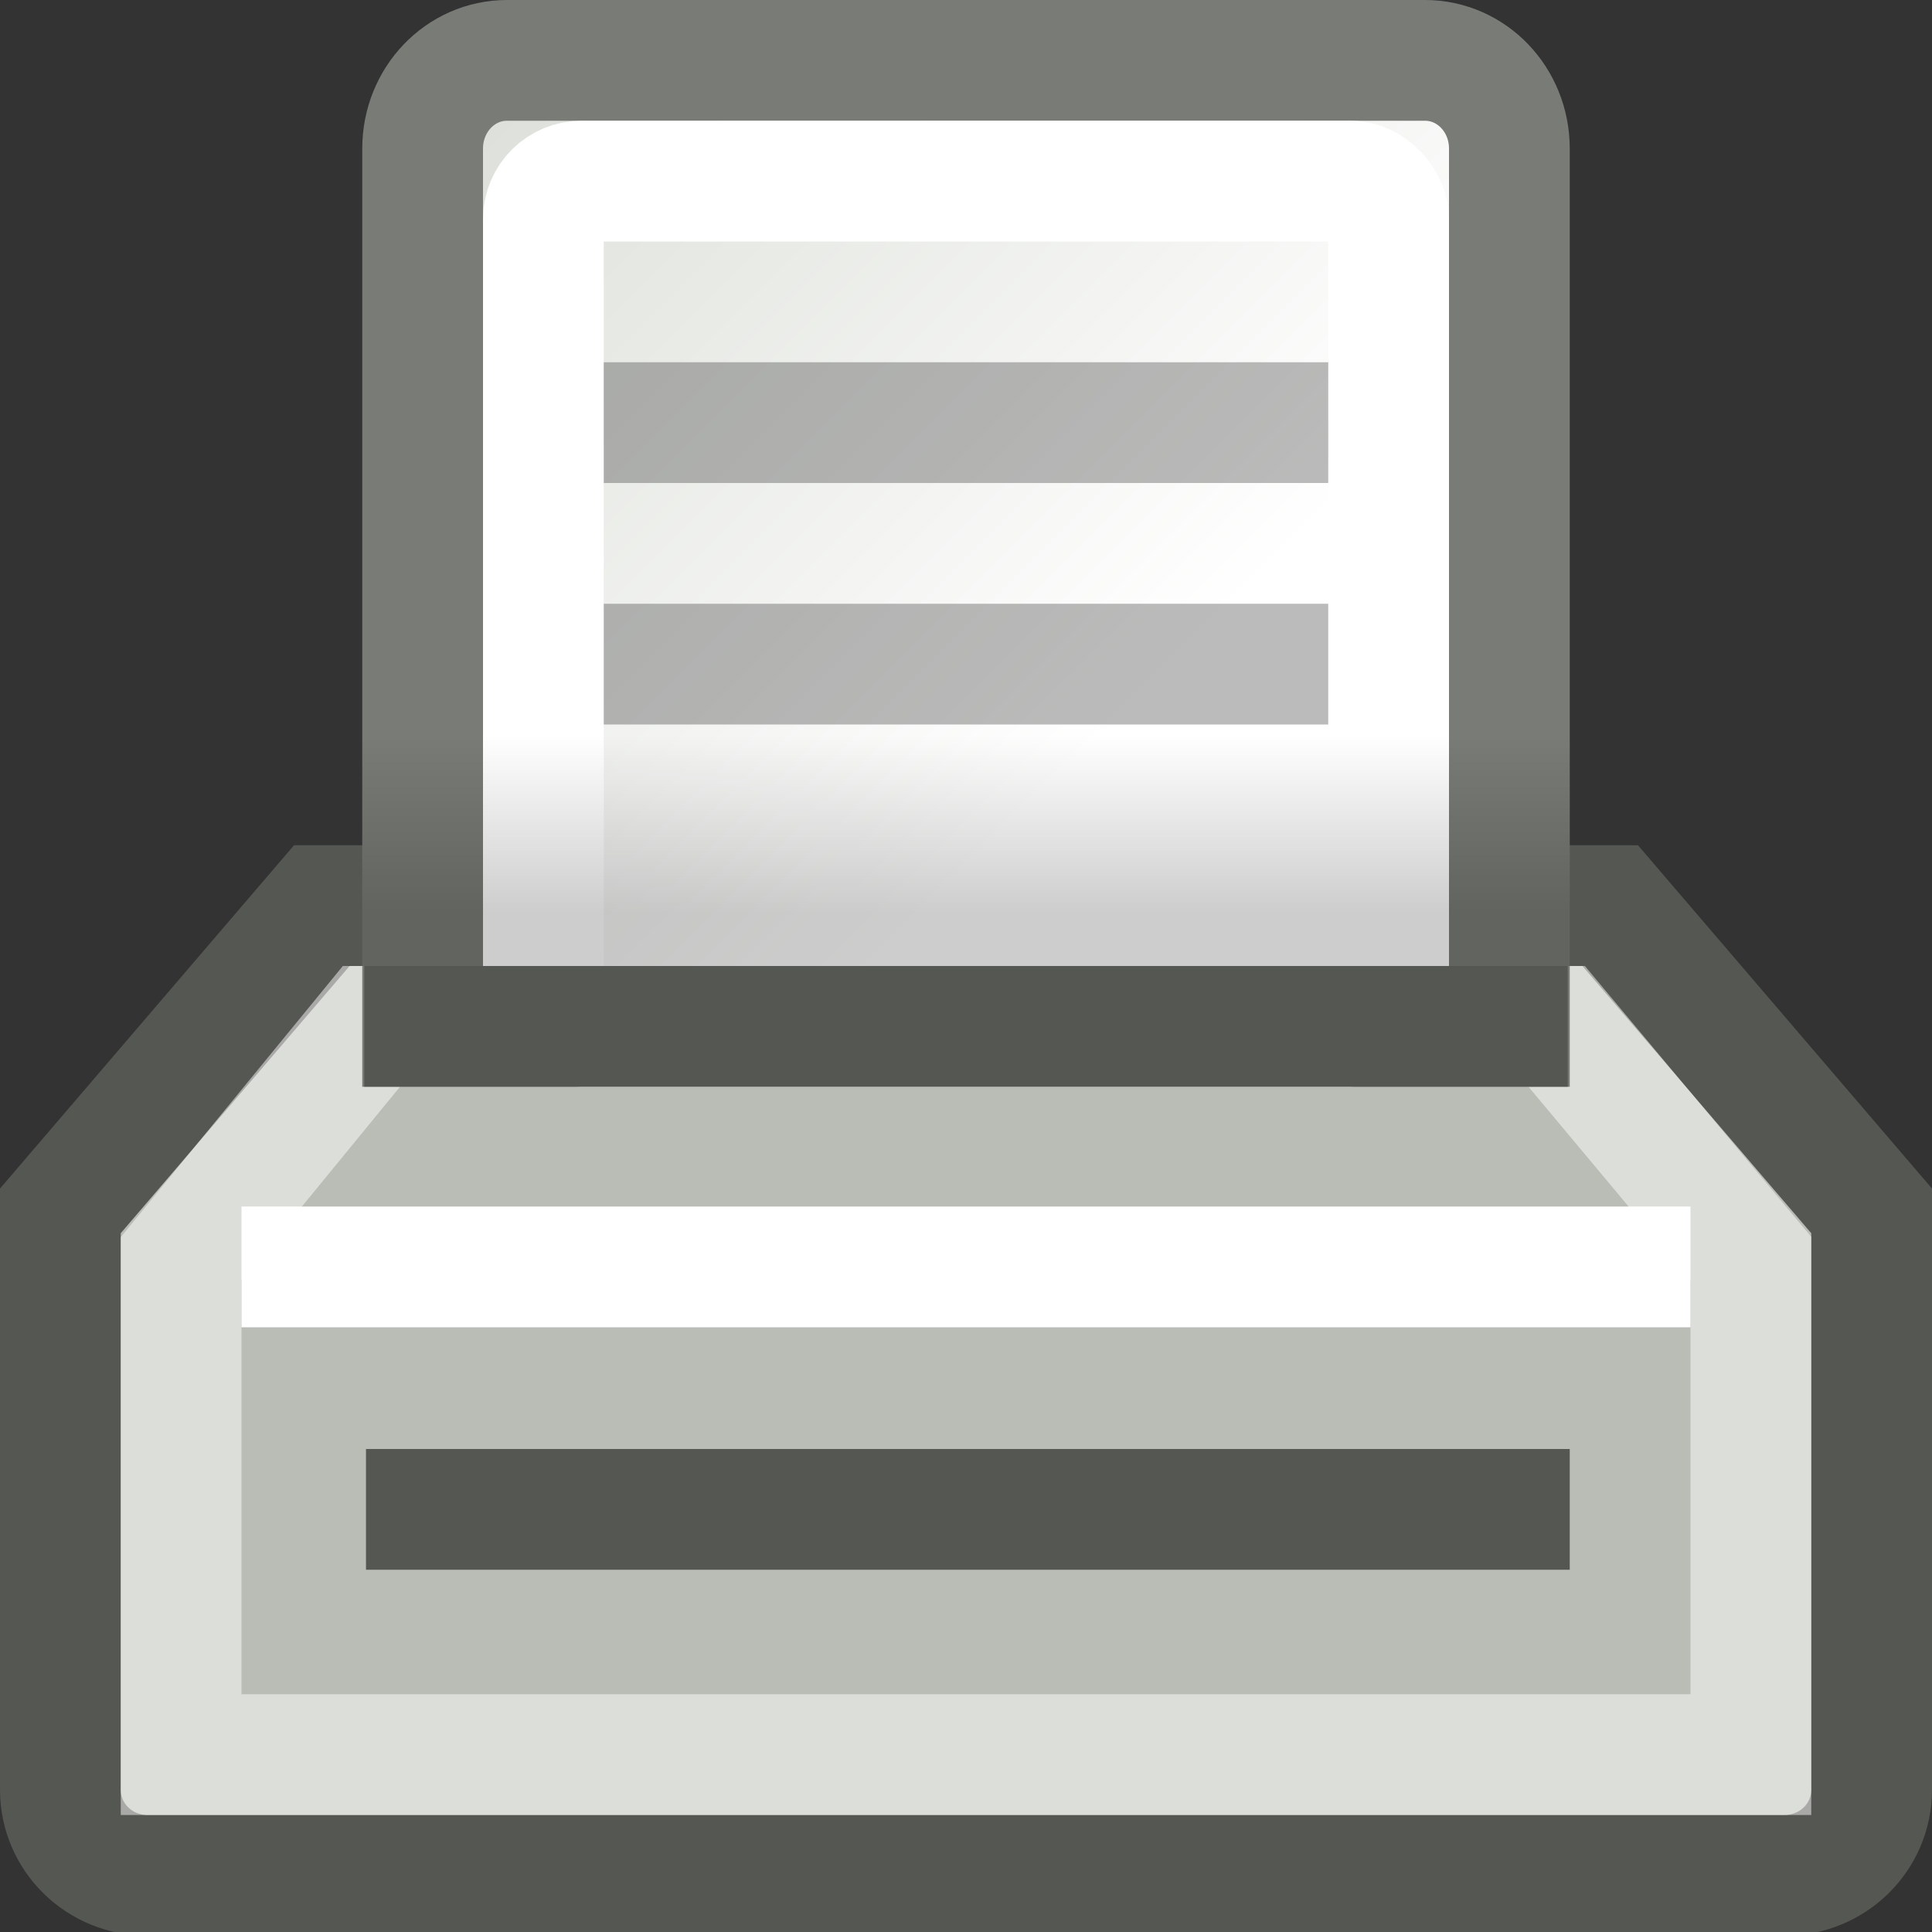 <svg xmlns="http://www.w3.org/2000/svg" xmlns:cc="http://web.resource.org/cc/" xmlns:svg="http://www.w3.org/2000/svg" xmlns:xlink="http://www.w3.org/1999/xlink" id="svg4908" width="16" height="16" version="1.0"><rect width="100%" height="100%" fill="#333333" stroke="none"/><defs id="defs4910"><linearGradient id="linearGradient6093"><stop style="stop-color:#000;stop-opacity:1" id="stop6095" offset="0"/><stop style="stop-color:#000;stop-opacity:0" id="stop6097" offset="1"/></linearGradient><linearGradient id="linearGradient6056"><stop id="stop6058" offset="0" style="stop-color:#fff;stop-opacity:1"/><stop id="stop6060" offset="1" style="stop-color:#d3d7cf;stop-opacity:1"/></linearGradient><linearGradient id="linearGradient5966" x1="13.841" x2="4.476" y1="9.147" y2="-.641" gradientTransform="matrix(0.692,0,0,0.723,-0.308,-0.585)" gradientUnits="userSpaceOnUse" xlink:href="#linearGradient6056"/><linearGradient id="linearGradient6099" x1="11.563" x2="11.563" y1="11.125" y2="8.179" gradientTransform="matrix(0.714,0,0,0.5,-0.571,2)" gradientUnits="userSpaceOnUse" xlink:href="#linearGradient6093"/></defs><g id="layer1"><path style="opacity:1;fill:#babdb6;fill-opacity:1;stroke:#555753;stroke-width:1;stroke-linecap:round;stroke-linejoin:miter;stroke-miterlimit:4;stroke-dashoffset:0;stroke-opacity:1" id="rect4923" d="M 2.665,7.5 L 13.335,7.5 L 15.5,10.028 L 15.5,14.822 C 15.5,15.215 15.178,15.531 14.778,15.531 L 1.222,15.531 C 0.822,15.531 0.5,15.215 0.5,14.822 L 0.5,10.028 L 2.665,7.5 z"/><path style="opacity:.495;fill:none;fill-rule:evenodd;stroke:#fff;stroke-width:1px;stroke-linecap:butt;stroke-linejoin:miter;stroke-opacity:1" id="path5915" d="M 1.5,14.531 L 1.5,10.424 L 3.076,8.5 L 12.892,8.5 L 14.5,10.424 L 14.5,14.531 L 1.5,14.531 z"/><path style="opacity:1;fill:url(#linearGradient5966);fill-opacity:1;stroke:#797c76;stroke-width:1;stroke-linecap:round;stroke-linejoin:miter;stroke-miterlimit:4;stroke-dashoffset:0;stroke-opacity:1" id="rect5952" d="M 4.199,0.5 L 11.801,0.5 C 12.188,0.5 12.5,0.826 12.5,1.231 L 12.5,8.5 L 3.5,8.5 L 3.5,1.231 C 3.5,0.826 3.812,0.5 4.199,0.5 z"/><rect style="opacity:1;fill:none;fill-opacity:1;stroke:#fff;stroke-width:1;stroke-linecap:round;stroke-linejoin:miter;stroke-miterlimit:4;stroke-dasharray:none;stroke-dashoffset:0;stroke-opacity:1" id="rect5968" width="7" height="7" x="4.5" y="1.5" rx=".316" ry=".316"/><rect style="opacity:.266;fill:#000;fill-opacity:1;stroke:none;stroke-width:1;stroke-linecap:round;stroke-linejoin:miter;stroke-miterlimit:4;stroke-dasharray:none;stroke-dashoffset:0;stroke-opacity:1" id="rect5975" width="6" height="1" x="5" y="3" rx="0" ry="0"/><rect style="opacity:.266;fill:#000;fill-opacity:1;stroke:none;stroke-width:1;stroke-linecap:round;stroke-linejoin:miter;stroke-miterlimit:4;stroke-dasharray:none;stroke-dashoffset:0;stroke-opacity:1" id="rect5979" width="6" height="1" x="5" y="5" rx="0" ry="0"/><rect style="opacity:.196;fill:url(#linearGradient6099);fill-opacity:1;stroke:none;stroke-width:1;stroke-linecap:round;stroke-linejoin:miter;stroke-miterlimit:4;stroke-dasharray:none;stroke-dashoffset:0;stroke-opacity:1" id="rect6091" width="10" height="2" x="3" y="6"/><path style="fill:none;fill-rule:evenodd;stroke:#fff;stroke-width:1px;stroke-linecap:butt;stroke-linejoin:miter;stroke-opacity:1" id="path5911" d="M 2,10.492 L 14,10.492"/><path style="fill:none;fill-rule:evenodd;stroke:#555753;stroke-width:1px;stroke-linecap:butt;stroke-linejoin:miter;stroke-opacity:1" id="path5913" d="M 3.016,8.5 L 12.984,8.5"/><path style="fill:none;fill-rule:evenodd;stroke:#555753;stroke-width:1px;stroke-linecap:butt;stroke-linejoin:miter;stroke-opacity:1" id="path4922" d="M 3.031,12.5 L 13,12.5"/></g></svg>